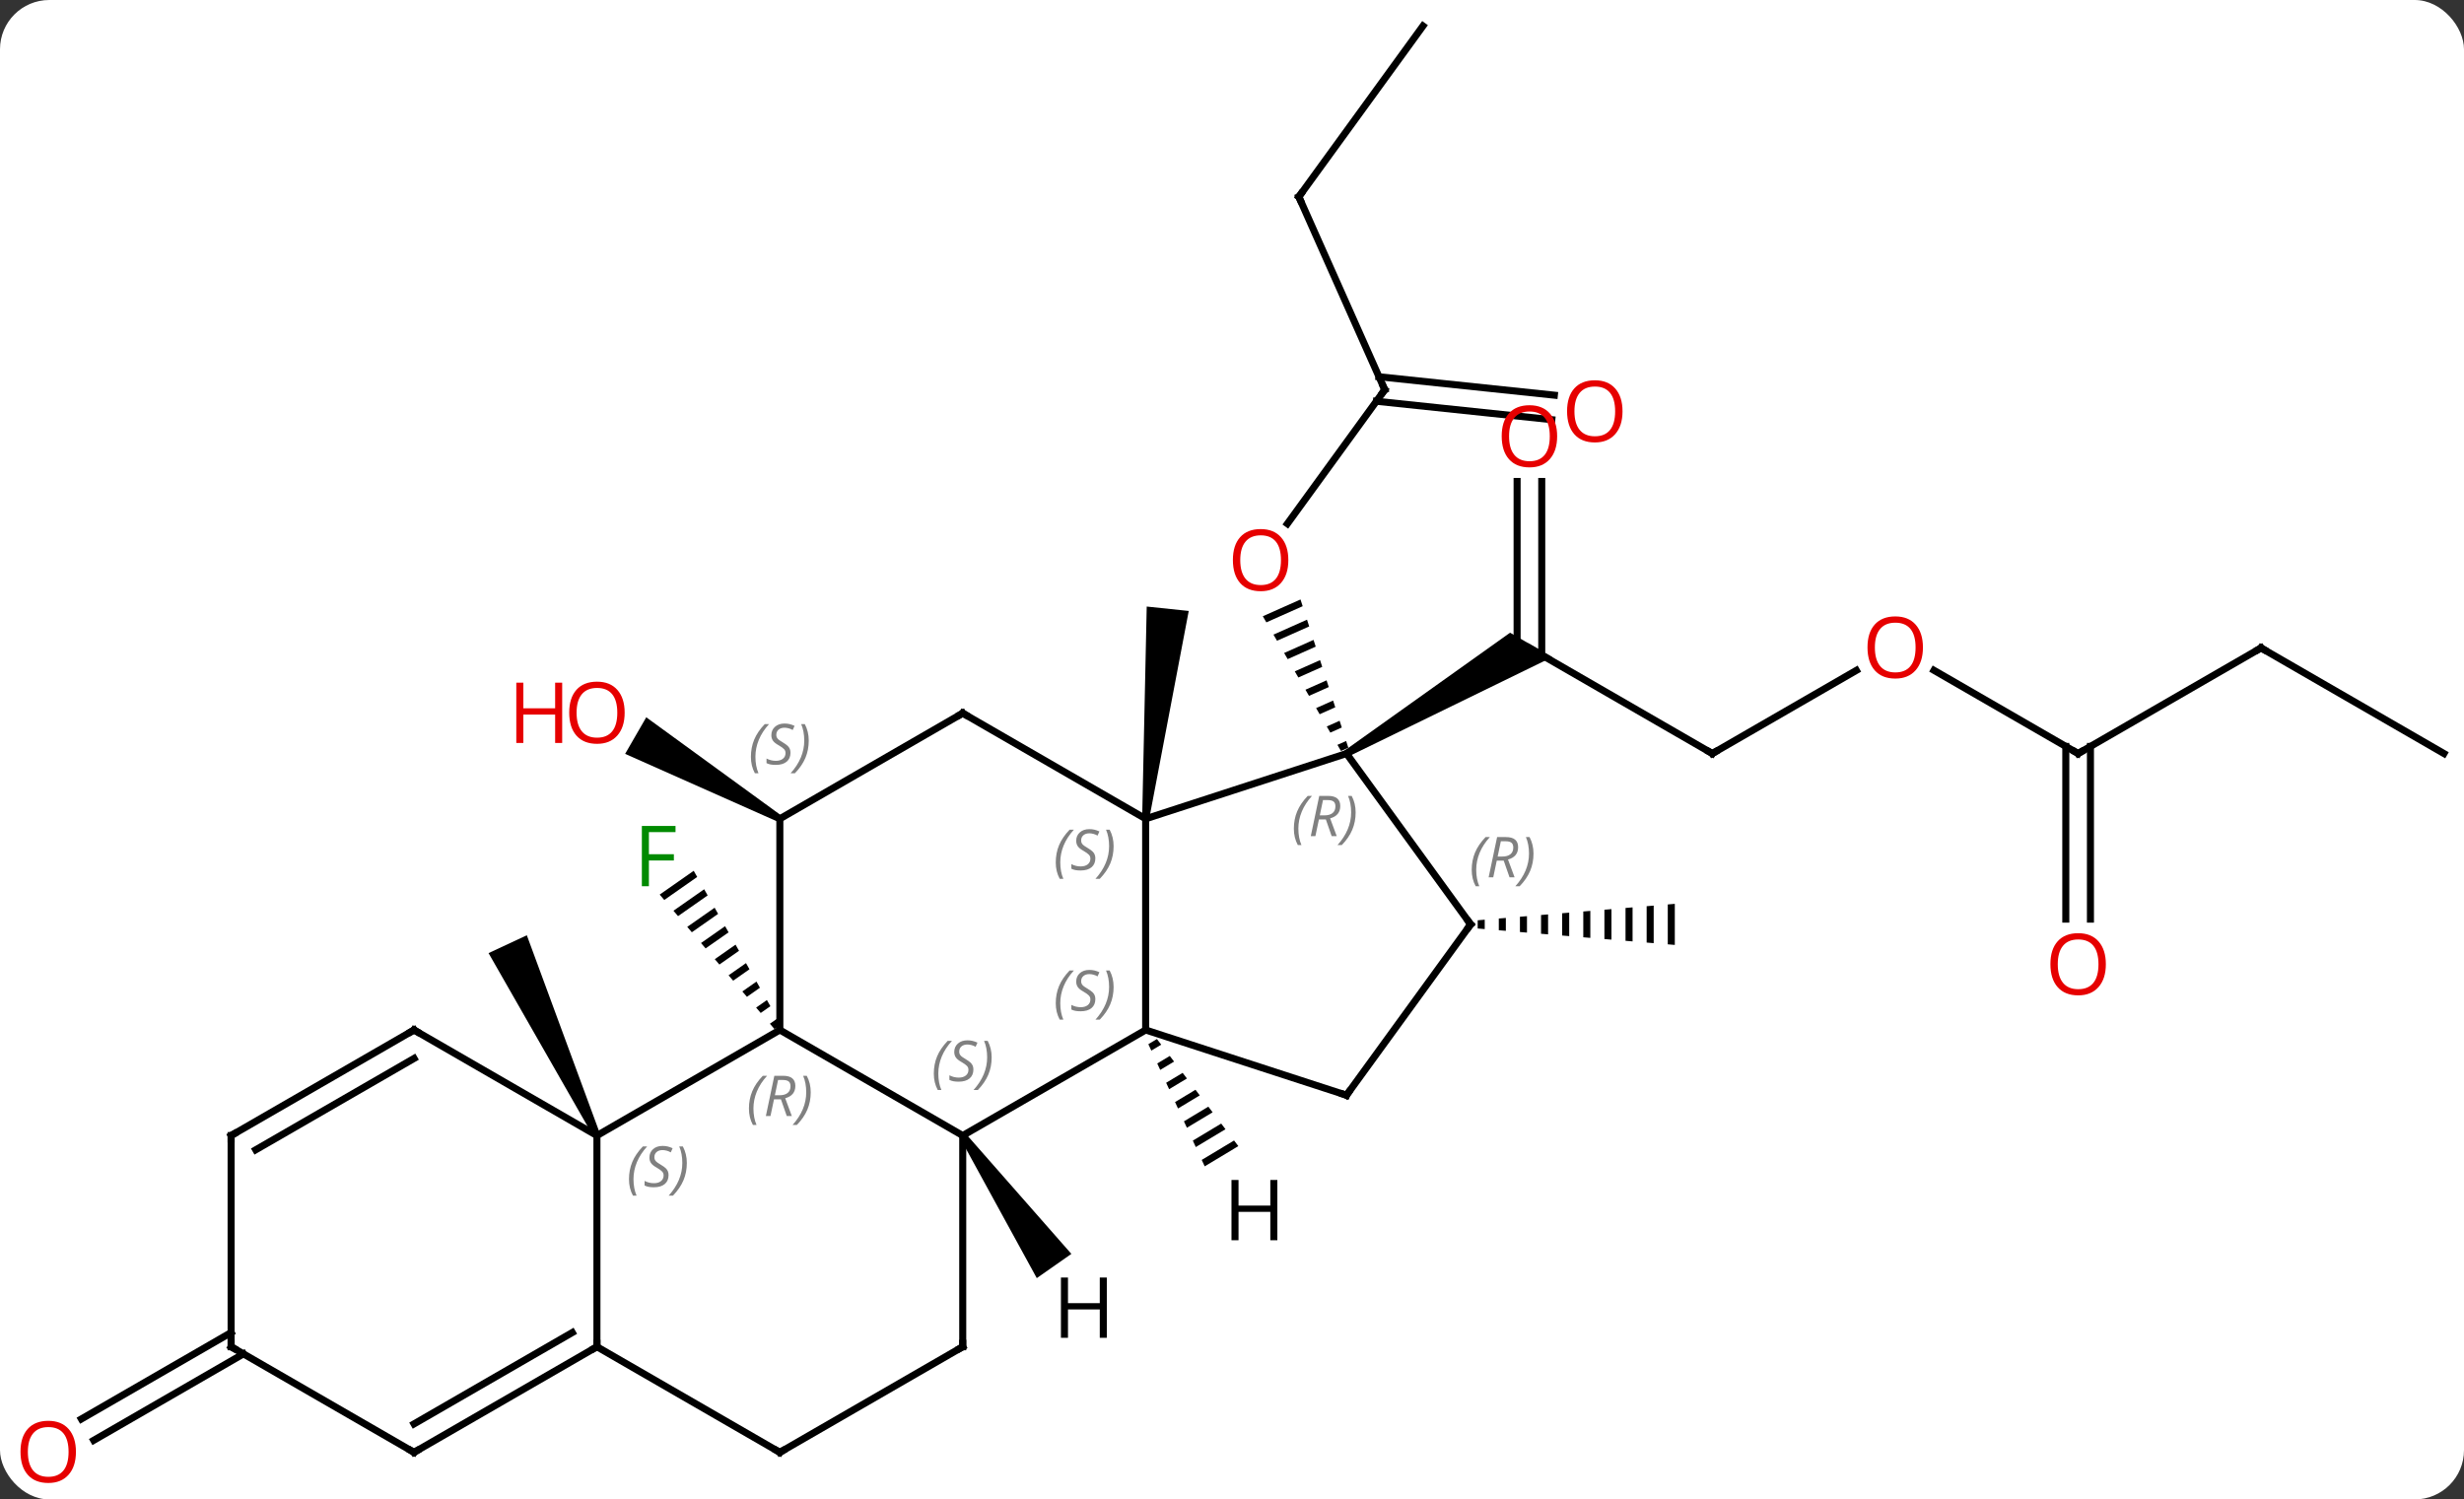 <svg width="350" viewBox="0 0 350 213" style="fill-opacity:1; color-rendering:auto; color-interpolation:auto; text-rendering:auto; stroke:black; stroke-linecap:square; stroke-miterlimit:10; shape-rendering:auto; stroke-opacity:1; fill:black; stroke-dasharray:none; font-weight:normal; stroke-width:1; font-family:'Open Sans'; font-style:normal; stroke-linejoin:miter; font-size:12; stroke-dashoffset:0; image-rendering:auto;" height="213" class="cas-substance-image" xmlns:xlink="http://www.w3.org/1999/xlink" xmlns="http://www.w3.org/2000/svg"><rect x="0" y="0" width="350" height="213" fill="#333333" stroke="none"/><svg class="cas-substance-single-component"><rect y="0" x="0" width="350" stroke="none" ry="7" rx="7" height="213" fill="white" class="cas-substance-group"/><svg y="0" x="0" width="350" viewBox="0 0 350 213" style="fill:black;" height="213" class="cas-substance-single-component-image"><svg><g><g transform="translate(177,105)" style="text-rendering:geometricPrecision; color-rendering:optimizeQuality; color-interpolation:linearRGB; stroke-linecap:butt; image-rendering:optimizeQuality;"><line y2="2.043" y1="-12.957" x2="66.228" x1="40.248" style="fill:none;"/><line y2="-36.605" y1="-11.947" x2="41.998" x1="41.998" style="fill:none;"/><line y2="-36.605" y1="-12.957" x2="38.498" x1="38.498" style="fill:none;"/><path style="stroke:none;" d="M14.515 2.476 L14.015 1.61 L37.498 -15.122 L43.498 -11.658 Z"/><line y2="-9.768" y1="2.043" x2="86.685" x1="66.228" style="fill:none;"/><line y2="2.043" y1="-9.778" x2="118.188" x1="97.713" style="fill:none;"/><line y2="-12.957" y1="2.043" x2="144.171" x1="118.188" style="fill:none;"/><line y2="25.566" y1="1.033" x2="116.438" x1="116.438" style="fill:none;"/><line y2="25.566" y1="1.033" x2="119.938" x1="119.938" style="fill:none;"/><line y2="2.043" y1="-12.957" x2="170.151" x1="144.171" style="fill:none;"/><line y2="-49.635" y1="-30.602" x2="19.698" x1="5.869" style="fill:none;"/><path style="stroke:none;" d="M7.73 -19.842 L2.376 -17.459 L2.376 -17.459 L2.881 -16.589 L2.881 -16.589 L8.039 -18.885 L7.73 -19.842 ZM8.656 -16.971 L3.89 -14.849 L3.89 -14.849 L4.395 -13.979 L8.965 -16.013 L8.965 -16.013 L8.656 -16.971 ZM9.582 -14.099 L5.404 -12.239 L5.404 -12.239 L5.909 -11.369 L5.909 -11.369 L9.891 -13.142 L9.582 -14.099 ZM10.508 -11.227 L6.918 -9.63 L7.423 -8.759 L7.423 -8.759 L10.817 -10.27 L10.817 -10.27 L10.508 -11.227 ZM11.434 -8.356 L8.432 -7.02 L8.432 -7.02 L8.937 -6.15 L8.937 -6.15 L11.743 -7.398 L11.743 -7.398 L11.434 -8.356 ZM12.36 -5.484 L9.947 -4.41 L10.451 -3.54 L10.451 -3.54 L12.669 -4.527 L12.36 -5.484 ZM13.286 -2.612 L11.461 -1.8 L11.966 -0.93 L13.595 -1.655 L13.286 -2.612 ZM14.212 0.259 L12.975 0.81 L13.48 1.68 L13.48 1.68 L14.521 1.216 L14.212 0.259 Z"/><line y2="-77.043" y1="-49.635" x2="7.494" x1="19.698" style="fill:none;"/><line y2="-45.382" y1="-48" x2="43.424" x1="18.51" style="fill:none;"/><line y2="-48.863" y1="-51.481" x2="43.789" x1="18.876" style="fill:none;"/><line y2="-101.313" y1="-77.043" x2="25.128" x1="7.494" style="fill:none;"/><path style="stroke:none;" d="M-13.768 11.365 L-14.762 11.261 L-14.114 -18.838 L-8.146 -18.212 Z"/><path style="stroke:none;" d="M33.899 25.646 L32.899 25.73 L32.899 26.896 L33.899 26.98 L33.899 26.98 L33.899 25.646 ZM36.899 25.396 L35.899 25.48 L35.899 25.48 L35.899 27.146 L35.899 27.146 L36.899 27.23 L36.899 25.396 ZM39.899 25.146 L38.899 25.23 L38.899 25.23 L38.899 27.396 L38.899 27.396 L39.899 27.48 L39.899 27.48 L39.899 25.146 ZM42.899 24.896 L41.899 24.98 L41.899 24.98 L41.899 27.646 L41.899 27.646 L42.899 27.73 L42.899 27.73 L42.899 24.896 ZM45.899 24.646 L44.899 24.73 L44.899 24.73 L44.899 27.896 L44.899 27.896 L45.899 27.98 L45.899 27.98 L45.899 24.646 ZM48.899 24.396 L47.899 24.48 L47.899 24.48 L47.899 28.146 L47.899 28.146 L48.899 28.23 L48.899 28.23 L48.899 24.396 ZM51.899 24.146 L50.899 24.23 L50.899 24.23 L50.899 28.396 L50.899 28.396 L51.899 28.48 L51.899 28.48 L51.899 24.146 ZM54.899 23.896 L53.899 23.98 L53.899 23.98 L53.899 28.646 L53.899 28.646 L54.899 28.73 L54.899 28.73 L54.899 23.896 ZM57.899 23.646 L56.899 23.73 L56.899 23.73 L56.899 28.896 L56.899 28.896 L57.899 28.98 L57.899 23.646 ZM60.899 23.396 L59.899 23.48 L59.899 29.146 L60.899 29.23 L60.899 29.23 L60.899 23.396 Z"/><path style="stroke:none;" d="M-65.978 10.88 L-66.478 11.746 L-88.203 2.09 L-85.203 -3.106 Z"/><path style="stroke:none;" d="M-78.462 18.7 L-83.294 22.081 L-82.642 22.846 L-77.966 19.574 L-78.462 18.7 ZM-76.976 21.323 L-81.338 24.374 L-80.685 25.139 L-76.481 22.197 L-76.976 21.323 ZM-75.491 23.946 L-79.381 26.668 L-79.381 26.668 L-78.728 27.432 L-78.728 27.432 L-74.996 24.82 L-75.491 23.946 ZM-74.005 26.569 L-77.424 28.961 L-76.771 29.725 L-76.771 29.725 L-73.51 27.443 L-74.005 26.569 ZM-72.52 29.192 L-75.467 31.254 L-74.814 32.018 L-74.814 32.018 L-72.025 30.066 L-72.52 29.192 ZM-71.035 31.815 L-73.51 33.547 L-72.858 34.311 L-70.54 32.689 L-70.54 32.689 L-71.035 31.815 ZM-69.549 34.438 L-71.553 35.84 L-71.553 35.84 L-70.901 36.604 L-70.901 36.604 L-69.054 35.312 L-69.549 34.438 ZM-68.064 37.061 L-69.596 38.133 L-68.944 38.897 L-68.944 38.897 L-67.569 37.935 L-68.064 37.061 ZM-66.579 39.684 L-67.639 40.426 L-66.987 41.19 L-66.084 40.558 L-66.084 40.558 L-66.579 39.684 Z"/><path style="stroke:none;" d="M-91.755 56.102 L-92.661 56.524 L-107.605 30.392 L-102.167 27.856 Z"/><line y2="87.323" y1="99.603" x2="-142.421" x1="-163.689" style="fill:none;"/><line y2="84.292" y1="96.571" x2="-144.171" x1="-165.439" style="fill:none;"/><line y2="11.313" y1="2.043" x2="-14.265" x1="14.265" style="fill:none;"/><line y2="26.313" y1="2.043" x2="31.899" x1="14.265" style="fill:none;"/><line y2="41.313" y1="11.313" x2="-14.265" x1="-14.265" style="fill:none;"/><line y2="-3.687" y1="11.313" x2="-40.248" x1="-14.265" style="fill:none;"/><line y2="50.583" y1="26.313" x2="14.265" x1="31.899" style="fill:none;"/><line y2="50.583" y1="41.313" x2="14.265" x1="-14.265" style="fill:none;"/><line y2="56.313" y1="41.313" x2="-40.248" x1="-14.265" style="fill:none;"/><line y2="11.313" y1="-3.687" x2="-66.228" x1="-40.248" style="fill:none;"/><line y2="41.313" y1="56.313" x2="-66.228" x1="-40.248" style="fill:none;"/><line y2="86.313" y1="56.313" x2="-40.248" x1="-40.248" style="fill:none;"/><line y2="41.313" y1="11.313" x2="-66.228" x1="-66.228" style="fill:none;"/><line y2="56.313" y1="41.313" x2="-92.208" x1="-66.228" style="fill:none;"/><line y2="101.313" y1="86.313" x2="-66.228" x1="-40.248" style="fill:none;"/><line y2="86.313" y1="56.313" x2="-92.208" x1="-92.208" style="fill:none;"/><line y2="41.313" y1="56.313" x2="-118.188" x1="-92.208" style="fill:none;"/><line y2="86.313" y1="101.313" x2="-92.208" x1="-66.228" style="fill:none;"/><line y2="101.313" y1="86.313" x2="-118.188" x1="-92.208" style="fill:none;"/><line y2="97.272" y1="84.292" x2="-118.188" x1="-95.708" style="fill:none;"/><line y2="56.313" y1="41.313" x2="-144.171" x1="-118.188" style="fill:none;"/><line y2="58.334" y1="45.355" x2="-140.671" x1="-118.188" style="fill:none;"/><line y2="86.313" y1="101.313" x2="-144.171" x1="-118.188" style="fill:none;"/><line y2="86.313" y1="56.313" x2="-144.171" x1="-144.171" style="fill:none;"/><path style="stroke:none;" d="M-12.663 42.599 L-13.881 43.332 L-13.881 43.332 L-13.46 44.245 L-12.054 43.4 L-12.054 43.4 L-12.663 42.599 ZM-10.837 45.001 L-12.618 46.072 L-12.618 46.072 L-12.196 46.985 L-12.196 46.985 L-10.228 45.802 L-10.228 45.802 L-10.837 45.001 ZM-9.011 47.403 L-11.354 48.812 L-11.354 48.812 L-10.933 49.725 L-10.933 49.725 L-8.403 48.203 L-8.403 48.203 L-9.011 47.403 ZM-7.185 49.805 L-10.09 51.552 L-10.09 51.552 L-9.669 52.465 L-9.669 52.465 L-6.577 50.605 L-6.577 50.605 L-7.185 49.805 ZM-5.36 52.206 L-8.827 54.292 L-8.827 54.292 L-8.406 55.205 L-8.406 55.205 L-4.751 53.007 L-4.751 53.007 L-5.36 52.206 ZM-3.534 54.608 L-7.563 57.032 L-7.563 57.032 L-7.142 57.945 L-7.142 57.945 L-2.925 55.409 L-2.925 55.409 L-3.534 54.608 ZM-1.708 57.01 L-6.3 59.772 L-6.3 59.772 L-5.878 60.685 L-5.878 60.685 L-1.099 57.81 L-1.099 57.81 L-1.708 57.01 Z"/><path style="stroke:none;" d="M-40.658 56.6 L-39.838 56.026 L-24.816 73.121 L-29.73 76.562 Z"/><path style="fill:none; stroke-miterlimit:5;" d="M65.795 1.793 L66.228 2.043 L66.661 1.793"/></g><g transform="translate(177,105)" style="stroke-linecap:butt; fill:rgb(230,0,0); text-rendering:geometricPrecision; color-rendering:optimizeQuality; image-rendering:optimizeQuality; font-family:'Open Sans'; stroke:rgb(230,0,0); color-interpolation:linearRGB; stroke-miterlimit:5;"><path style="stroke:none;" d="M44.185 -43.027 Q44.185 -40.965 43.146 -39.785 Q42.107 -38.605 40.264 -38.605 Q38.373 -38.605 37.342 -39.77 Q36.31 -40.934 36.31 -43.043 Q36.31 -45.137 37.342 -46.285 Q38.373 -47.434 40.264 -47.434 Q42.123 -47.434 43.154 -46.262 Q44.185 -45.09 44.185 -43.027 ZM37.357 -43.027 Q37.357 -41.293 38.1 -40.387 Q38.842 -39.48 40.264 -39.48 Q41.685 -39.48 42.412 -40.379 Q43.139 -41.277 43.139 -43.027 Q43.139 -44.762 42.412 -45.652 Q41.685 -46.543 40.264 -46.543 Q38.842 -46.543 38.1 -45.645 Q37.357 -44.746 37.357 -43.027 Z"/><path style="stroke:none;" d="M96.145 -13.027 Q96.145 -10.965 95.106 -9.785 Q94.067 -8.605 92.224 -8.605 Q90.333 -8.605 89.302 -9.77 Q88.27 -10.934 88.27 -13.043 Q88.27 -15.137 89.302 -16.285 Q90.333 -17.434 92.224 -17.434 Q94.083 -17.434 95.114 -16.262 Q96.145 -15.09 96.145 -13.027 ZM89.317 -13.027 Q89.317 -11.293 90.06 -10.387 Q90.802 -9.48 92.224 -9.48 Q93.645 -9.48 94.372 -10.379 Q95.099 -11.277 95.099 -13.027 Q95.099 -14.762 94.372 -15.652 Q93.645 -16.543 92.224 -16.543 Q90.802 -16.543 90.06 -15.645 Q89.317 -14.746 89.317 -13.027 Z"/><path style="fill:none; stroke:black;" d="M117.755 1.793 L118.188 2.043 L118.621 1.793"/><path style="fill:none; stroke:black;" d="M143.738 -12.707 L144.171 -12.957 L144.604 -12.707"/><path style="stroke:none;" d="M122.126 31.973 Q122.126 34.035 121.086 35.215 Q120.047 36.395 118.204 36.395 Q116.313 36.395 115.282 35.23 Q114.251 34.066 114.251 31.957 Q114.251 29.863 115.282 28.715 Q116.313 27.566 118.204 27.566 Q120.063 27.566 121.094 28.738 Q122.126 29.91 122.126 31.973 ZM115.297 31.973 Q115.297 33.707 116.04 34.613 Q116.782 35.52 118.204 35.52 Q119.626 35.52 120.352 34.621 Q121.079 33.723 121.079 31.973 Q121.079 30.238 120.352 29.348 Q119.626 28.457 118.204 28.457 Q116.782 28.457 116.04 29.355 Q115.297 30.254 115.297 31.973 Z"/><path style="stroke:none;" d="M6.002 -25.435 Q6.002 -23.373 4.962 -22.193 Q3.923 -21.013 2.08 -21.013 Q0.189 -21.013 -0.842 -22.177 Q-1.873 -23.342 -1.873 -25.451 Q-1.873 -27.545 -0.842 -28.693 Q0.189 -29.842 2.08 -29.842 Q3.939 -29.842 4.97 -28.67 Q6.002 -27.498 6.002 -25.435 ZM-0.827 -25.435 Q-0.827 -23.701 -0.084 -22.795 Q0.658 -21.888 2.08 -21.888 Q3.502 -21.888 4.228 -22.787 Q4.955 -23.685 4.955 -25.435 Q4.955 -27.17 4.228 -28.06 Q3.502 -28.951 2.08 -28.951 Q0.658 -28.951 -0.084 -28.052 Q-0.827 -27.154 -0.827 -25.435 Z"/><path style="fill:none; stroke:black;" d="M19.404 -49.23 L19.698 -49.635 L19.495 -50.092"/><path style="fill:none; stroke:black;" d="M7.697 -76.586 L7.494 -77.043 L7.788 -77.448"/><path style="stroke:none;" d="M53.471 -46.57 Q53.471 -44.508 52.431 -43.328 Q51.392 -42.148 49.549 -42.148 Q47.658 -42.148 46.627 -43.312 Q45.596 -44.477 45.596 -46.586 Q45.596 -48.68 46.627 -49.828 Q47.658 -50.977 49.549 -50.977 Q51.408 -50.977 52.439 -49.805 Q53.471 -48.633 53.471 -46.57 ZM46.642 -46.57 Q46.642 -44.836 47.385 -43.93 Q48.127 -43.023 49.549 -43.023 Q50.971 -43.023 51.697 -43.922 Q52.424 -44.82 52.424 -46.57 Q52.424 -48.305 51.697 -49.195 Q50.971 -50.086 49.549 -50.086 Q48.127 -50.086 47.385 -49.188 Q46.642 -48.289 46.642 -46.57 Z"/><path style="stroke:none;" d="M-88.27 -3.757 Q-88.27 -1.695 -89.31 -0.515 Q-90.349 0.665 -92.192 0.665 Q-94.083 0.665 -95.114 -0.499 Q-96.145 -1.664 -96.145 -3.773 Q-96.145 -5.867 -95.114 -7.015 Q-94.083 -8.164 -92.192 -8.164 Q-90.333 -8.164 -89.302 -6.992 Q-88.27 -5.82 -88.27 -3.757 ZM-95.099 -3.757 Q-95.099 -2.023 -94.356 -1.117 Q-93.614 -0.21 -92.192 -0.21 Q-90.77 -0.21 -90.044 -1.109 Q-89.317 -2.007 -89.317 -3.757 Q-89.317 -5.492 -90.044 -6.382 Q-90.77 -7.273 -92.192 -7.273 Q-93.614 -7.273 -94.356 -6.375 Q-95.099 -5.476 -95.099 -3.757 Z"/><path style="stroke:none;" d="M-97.145 0.54 L-98.145 0.54 L-98.145 -3.492 L-102.661 -3.492 L-102.661 0.54 L-103.661 0.54 L-103.661 -8.023 L-102.661 -8.023 L-102.661 -4.382 L-98.145 -4.382 L-98.145 -8.023 L-97.145 -8.023 L-97.145 0.54 Z"/><path style="fill:rgb(0,138,0); stroke:none;" d="M-84.827 20.893 L-85.827 20.893 L-85.827 12.331 L-81.045 12.331 L-81.045 13.206 L-84.827 13.206 L-84.827 16.346 L-81.28 16.346 L-81.28 17.237 L-84.827 17.237 L-84.827 20.893 Z"/><path style="stroke:none;" d="M-166.214 101.243 Q-166.214 103.305 -167.253 104.485 Q-168.292 105.665 -170.135 105.665 Q-172.026 105.665 -173.057 104.501 Q-174.089 103.336 -174.089 101.227 Q-174.089 99.133 -173.057 97.985 Q-172.026 96.836 -170.135 96.836 Q-168.276 96.836 -167.245 98.008 Q-166.214 99.18 -166.214 101.243 ZM-173.042 101.243 Q-173.042 102.977 -172.299 103.883 Q-171.557 104.79 -170.135 104.79 Q-168.714 104.79 -167.987 103.891 Q-167.26 102.993 -167.26 101.243 Q-167.26 99.508 -167.987 98.618 Q-168.714 97.727 -170.135 97.727 Q-171.557 97.727 -172.299 98.626 Q-173.042 99.524 -173.042 101.243 Z"/></g><g transform="translate(177,105)" style="stroke-linecap:butt; font-size:8.4px; fill:gray; text-rendering:geometricPrecision; image-rendering:optimizeQuality; color-rendering:optimizeQuality; font-family:'Open Sans'; font-style:italic; stroke:gray; color-interpolation:linearRGB; stroke-miterlimit:5;"><path style="stroke:none;" d="M6.786 12.718 Q6.786 11.389 7.255 10.264 Q7.724 9.139 8.755 8.061 L9.364 8.061 Q8.396 9.124 7.911 10.296 Q7.427 11.468 7.427 12.702 Q7.427 14.03 7.864 15.046 L7.349 15.046 Q6.786 14.014 6.786 12.718 ZM10.346 11.405 L9.846 13.78 L9.19 13.78 L10.393 8.061 L11.643 8.061 Q13.378 8.061 13.378 9.499 Q13.378 10.858 11.94 11.249 L12.878 13.78 L12.159 13.78 L11.331 11.405 L10.346 11.405 ZM10.925 8.655 Q10.534 10.577 10.471 10.827 L11.128 10.827 Q11.878 10.827 12.284 10.499 Q12.69 10.171 12.69 9.546 Q12.69 9.077 12.432 8.866 Q12.175 8.655 11.581 8.655 L10.925 8.655 ZM15.564 10.405 Q15.564 11.733 15.087 12.866 Q14.611 13.999 13.595 15.046 L12.986 15.046 Q14.923 12.889 14.923 10.405 Q14.923 9.077 14.486 8.061 L15.001 8.061 Q15.564 9.124 15.564 10.405 Z"/><path style="stroke:none;" d="M-27.034 17.516 Q-27.034 16.188 -26.565 15.063 Q-26.096 13.938 -25.065 12.86 L-24.456 12.86 Q-25.424 13.922 -25.909 15.094 Q-26.393 16.266 -26.393 17.501 Q-26.393 18.829 -25.956 19.844 L-26.471 19.844 Q-27.034 18.813 -27.034 17.516 ZM-21.411 16.922 Q-21.411 17.751 -21.958 18.204 Q-22.505 18.657 -23.505 18.657 Q-23.911 18.657 -24.224 18.602 Q-24.536 18.547 -24.817 18.407 L-24.817 17.751 Q-24.192 18.079 -23.489 18.079 Q-22.864 18.079 -22.489 17.782 Q-22.114 17.485 -22.114 16.969 Q-22.114 16.657 -22.317 16.43 Q-22.52 16.204 -23.083 15.876 Q-23.677 15.547 -23.903 15.219 Q-24.13 14.891 -24.13 14.438 Q-24.13 13.704 -23.614 13.243 Q-23.099 12.782 -22.255 12.782 Q-21.88 12.782 -21.544 12.86 Q-21.208 12.938 -20.833 13.11 L-21.099 13.704 Q-21.349 13.547 -21.669 13.462 Q-21.989 13.376 -22.255 13.376 Q-22.786 13.376 -23.106 13.649 Q-23.427 13.922 -23.427 14.391 Q-23.427 14.594 -23.356 14.743 Q-23.286 14.891 -23.145 15.024 Q-23.005 15.157 -22.583 15.407 Q-22.02 15.751 -21.817 15.946 Q-21.614 16.141 -21.513 16.376 Q-21.411 16.61 -21.411 16.922 ZM-18.817 15.204 Q-18.817 16.532 -19.293 17.665 Q-19.77 18.797 -20.785 19.844 L-21.395 19.844 Q-19.457 17.688 -19.457 15.204 Q-19.457 13.876 -19.895 12.86 L-19.379 12.86 Q-18.817 13.922 -18.817 15.204 Z"/><path style="fill:none; stroke:black;" d="M31.605 25.909 L31.899 26.313 L31.605 26.718"/><path style="stroke:none;" d="M32.05 18.567 Q32.05 17.239 32.519 16.114 Q32.988 14.989 34.019 13.911 L34.628 13.911 Q33.66 14.973 33.175 16.145 Q32.691 17.317 32.691 18.551 Q32.691 19.879 33.128 20.895 L32.613 20.895 Q32.05 19.864 32.05 18.567 ZM35.61 17.254 L35.11 19.629 L34.454 19.629 L35.657 13.911 L36.907 13.911 Q38.642 13.911 38.642 15.348 Q38.642 16.708 37.204 17.098 L38.142 19.629 L37.423 19.629 L36.595 17.254 L35.61 17.254 ZM36.188 14.504 Q35.798 16.426 35.735 16.676 L36.392 16.676 Q37.142 16.676 37.548 16.348 Q37.954 16.02 37.954 15.395 Q37.954 14.926 37.696 14.715 Q37.438 14.504 36.845 14.504 L36.188 14.504 ZM40.827 16.254 Q40.827 17.583 40.351 18.715 Q39.874 19.848 38.859 20.895 L38.249 20.895 Q40.187 18.739 40.187 16.254 Q40.187 14.926 39.749 13.911 L40.265 13.911 Q40.827 14.973 40.827 16.254 Z"/><path style="stroke:none;" d="M-27.034 37.516 Q-27.034 36.188 -26.565 35.063 Q-26.096 33.938 -25.065 32.86 L-24.456 32.86 Q-25.424 33.922 -25.909 35.094 Q-26.393 36.266 -26.393 37.5 Q-26.393 38.828 -25.956 39.844 L-26.471 39.844 Q-27.034 38.813 -27.034 37.516 ZM-21.411 36.922 Q-21.411 37.75 -21.958 38.203 Q-22.505 38.657 -23.505 38.657 Q-23.911 38.657 -24.224 38.602 Q-24.536 38.547 -24.817 38.407 L-24.817 37.75 Q-24.192 38.078 -23.489 38.078 Q-22.864 38.078 -22.489 37.782 Q-22.114 37.485 -22.114 36.969 Q-22.114 36.657 -22.317 36.43 Q-22.52 36.203 -23.083 35.875 Q-23.677 35.547 -23.903 35.219 Q-24.13 34.891 -24.13 34.438 Q-24.13 33.703 -23.614 33.242 Q-23.099 32.782 -22.255 32.782 Q-21.88 32.782 -21.544 32.86 Q-21.208 32.938 -20.833 33.11 L-21.099 33.703 Q-21.349 33.547 -21.669 33.461 Q-21.989 33.375 -22.255 33.375 Q-22.786 33.375 -23.106 33.649 Q-23.427 33.922 -23.427 34.391 Q-23.427 34.594 -23.356 34.742 Q-23.286 34.891 -23.145 35.024 Q-23.005 35.157 -22.583 35.407 Q-22.02 35.75 -21.817 35.946 Q-21.614 36.141 -21.513 36.375 Q-21.411 36.61 -21.411 36.922 ZM-18.817 35.203 Q-18.817 36.532 -19.293 37.664 Q-19.77 38.797 -20.785 39.844 L-21.395 39.844 Q-19.457 37.688 -19.457 35.203 Q-19.457 33.875 -19.895 32.86 L-19.379 32.86 Q-18.817 33.922 -18.817 35.203 Z"/><path style="fill:none; stroke:black;" d="M-39.815 -3.437 L-40.248 -3.687 L-40.681 -3.437"/><path style="fill:none; stroke:black;" d="M14.559 50.178 L14.265 50.583 L13.79 50.428"/><path style="stroke:none;" d="M-44.356 47.516 Q-44.356 46.188 -43.888 45.063 Q-43.419 43.938 -42.388 42.86 L-41.778 42.86 Q-42.747 43.922 -43.231 45.094 Q-43.716 46.266 -43.716 47.501 Q-43.716 48.829 -43.278 49.844 L-43.794 49.844 Q-44.356 48.813 -44.356 47.516 ZM-38.734 46.922 Q-38.734 47.751 -39.281 48.204 Q-39.828 48.657 -40.828 48.657 Q-41.234 48.657 -41.546 48.602 Q-41.859 48.547 -42.14 48.407 L-42.14 47.751 Q-41.515 48.079 -40.812 48.079 Q-40.187 48.079 -39.812 47.782 Q-39.437 47.485 -39.437 46.969 Q-39.437 46.657 -39.64 46.43 Q-39.843 46.204 -40.406 45.876 Q-40.999 45.547 -41.226 45.219 Q-41.453 44.891 -41.453 44.438 Q-41.453 43.704 -40.937 43.243 Q-40.421 42.782 -39.578 42.782 Q-39.203 42.782 -38.867 42.86 Q-38.531 42.938 -38.156 43.11 L-38.421 43.704 Q-38.671 43.547 -38.992 43.461 Q-39.312 43.376 -39.578 43.376 Q-40.109 43.376 -40.429 43.649 Q-40.749 43.922 -40.749 44.391 Q-40.749 44.594 -40.679 44.743 Q-40.609 44.891 -40.468 45.024 Q-40.328 45.157 -39.906 45.407 Q-39.343 45.751 -39.14 45.946 Q-38.937 46.141 -38.835 46.376 Q-38.734 46.61 -38.734 46.922 ZM-36.139 45.204 Q-36.139 46.532 -36.616 47.665 Q-37.092 48.797 -38.108 49.844 L-38.717 49.844 Q-36.78 47.688 -36.78 45.204 Q-36.78 43.876 -37.217 42.86 L-36.702 42.86 Q-36.139 43.922 -36.139 45.204 Z"/><path style="stroke:none;" d="M-70.337 2.516 Q-70.337 1.188 -69.868 0.063 Q-69.399 -1.062 -68.368 -2.14 L-67.758 -2.14 Q-68.727 -1.078 -69.212 0.094 Q-69.696 1.266 -69.696 2.501 Q-69.696 3.829 -69.258 4.844 L-69.774 4.844 Q-70.337 3.813 -70.337 2.516 ZM-64.714 1.922 Q-64.714 2.751 -65.261 3.204 Q-65.808 3.657 -66.808 3.657 Q-67.214 3.657 -67.526 3.602 Q-67.839 3.547 -68.12 3.407 L-68.12 2.751 Q-67.495 3.079 -66.792 3.079 Q-66.167 3.079 -65.792 2.782 Q-65.417 2.485 -65.417 1.969 Q-65.417 1.657 -65.62 1.43 Q-65.823 1.204 -66.386 0.875 Q-66.98 0.547 -67.206 0.219 Q-67.433 -0.109 -67.433 -0.562 Q-67.433 -1.296 -66.917 -1.757 Q-66.401 -2.218 -65.558 -2.218 Q-65.183 -2.218 -64.847 -2.14 Q-64.511 -2.062 -64.136 -1.89 L-64.401 -1.296 Q-64.651 -1.453 -64.972 -1.539 Q-65.292 -1.625 -65.558 -1.625 Q-66.089 -1.625 -66.409 -1.351 Q-66.73 -1.078 -66.73 -0.609 Q-66.73 -0.406 -66.659 -0.257 Q-66.589 -0.109 -66.448 0.024 Q-66.308 0.157 -65.886 0.407 Q-65.323 0.75 -65.12 0.946 Q-64.917 1.141 -64.816 1.375 Q-64.714 1.61 -64.714 1.922 ZM-62.12 0.204 Q-62.12 1.532 -62.596 2.665 Q-63.073 3.797 -64.088 4.844 L-64.698 4.844 Q-62.76 2.688 -62.76 0.204 Q-62.76 -1.125 -63.198 -2.14 L-62.682 -2.14 Q-62.12 -1.078 -62.12 0.204 Z"/><path style="stroke:none;" d="M-70.617 52.477 Q-70.617 51.149 -70.148 50.024 Q-69.679 48.899 -68.648 47.821 L-68.038 47.821 Q-69.007 48.883 -69.492 50.055 Q-69.976 51.227 -69.976 52.461 Q-69.976 53.79 -69.538 54.805 L-70.054 54.805 Q-70.617 53.774 -70.617 52.477 ZM-67.057 51.165 L-67.557 53.54 L-68.213 53.54 L-67.01 47.821 L-65.76 47.821 Q-64.025 47.821 -64.025 49.258 Q-64.025 50.618 -65.463 51.008 L-64.525 53.54 L-65.244 53.54 L-66.072 51.165 L-67.057 51.165 ZM-66.478 48.415 Q-66.869 50.336 -66.932 50.586 L-66.275 50.586 Q-65.525 50.586 -65.119 50.258 Q-64.713 49.93 -64.713 49.305 Q-64.713 48.836 -64.971 48.626 Q-65.228 48.415 -65.822 48.415 L-66.478 48.415 ZM-61.839 50.165 Q-61.839 51.493 -62.316 52.626 Q-62.792 53.758 -63.808 54.805 L-64.418 54.805 Q-62.48 52.649 -62.48 50.165 Q-62.48 48.836 -62.917 47.821 L-62.402 47.821 Q-61.839 48.883 -61.839 50.165 Z"/><path style="fill:none; stroke:black;" d="M-40.248 85.813 L-40.248 86.313 L-40.681 86.563"/><path style="stroke:none;" d="M-87.656 62.516 Q-87.656 61.188 -87.188 60.063 Q-86.719 58.938 -85.688 57.86 L-85.078 57.86 Q-86.047 58.922 -86.531 60.094 Q-87.016 61.266 -87.016 62.5 Q-87.016 63.829 -86.578 64.844 L-87.094 64.844 Q-87.656 63.813 -87.656 62.516 ZM-82.034 61.922 Q-82.034 62.75 -82.581 63.204 Q-83.127 63.657 -84.127 63.657 Q-84.534 63.657 -84.846 63.602 Q-85.159 63.547 -85.44 63.407 L-85.44 62.75 Q-84.815 63.079 -84.112 63.079 Q-83.487 63.079 -83.112 62.782 Q-82.737 62.485 -82.737 61.969 Q-82.737 61.657 -82.94 61.43 Q-83.143 61.204 -83.706 60.875 Q-84.299 60.547 -84.526 60.219 Q-84.752 59.891 -84.752 59.438 Q-84.752 58.704 -84.237 58.243 Q-83.721 57.782 -82.877 57.782 Q-82.502 57.782 -82.166 57.86 Q-81.831 57.938 -81.456 58.11 L-81.721 58.704 Q-81.971 58.547 -82.291 58.461 Q-82.612 58.375 -82.877 58.375 Q-83.409 58.375 -83.729 58.649 Q-84.049 58.922 -84.049 59.391 Q-84.049 59.594 -83.979 59.743 Q-83.909 59.891 -83.768 60.024 Q-83.627 60.157 -83.206 60.407 Q-82.643 60.75 -82.44 60.946 Q-82.237 61.141 -82.135 61.375 Q-82.034 61.61 -82.034 61.922 ZM-79.439 60.204 Q-79.439 61.532 -79.916 62.664 Q-80.392 63.797 -81.408 64.844 L-82.017 64.844 Q-80.08 62.688 -80.08 60.204 Q-80.08 58.875 -80.517 57.86 L-80.002 57.86 Q-79.439 58.922 -79.439 60.204 Z"/><path style="fill:none; stroke:black;" d="M-65.795 101.063 L-66.228 101.313 L-66.661 101.063"/><path style="fill:none; stroke:black;" d="M-92.641 86.563 L-92.208 86.313 L-92.208 85.813"/><path style="fill:none; stroke:black;" d="M-117.755 41.563 L-118.188 41.313 L-118.621 41.563"/><path style="fill:none; stroke:black;" d="M-117.755 101.063 L-118.188 101.313 L-118.621 101.063"/><path style="fill:none; stroke:black;" d="M-143.738 56.063 L-144.171 56.313 L-144.171 56.813"/><path style="fill:none; stroke:black;" d="M-143.738 86.563 L-144.171 86.313 L-144.171 85.813"/></g><g transform="translate(177,105)" style="stroke-linecap:butt; text-rendering:geometricPrecision; color-rendering:optimizeQuality; image-rendering:optimizeQuality; font-family:'Open Sans'; color-interpolation:linearRGB; stroke-miterlimit:5;"><path style="stroke:none;" d="M4.443 71.182 L3.443 71.182 L3.443 67.151 L-1.073 67.151 L-1.073 71.182 L-2.073 71.182 L-2.073 62.62 L-1.073 62.62 L-1.073 66.26 L3.443 66.26 L3.443 62.62 L4.443 62.62 L4.443 71.182 Z"/><path style="stroke:none;" d="M-19.782 85.042 L-20.782 85.042 L-20.782 81.011 L-25.298 81.011 L-25.298 85.042 L-26.298 85.042 L-26.298 76.48 L-25.298 76.48 L-25.298 80.12 L-20.782 80.12 L-20.782 76.48 L-19.782 76.48 L-19.782 85.042 Z"/></g></g></svg></svg></svg></svg>